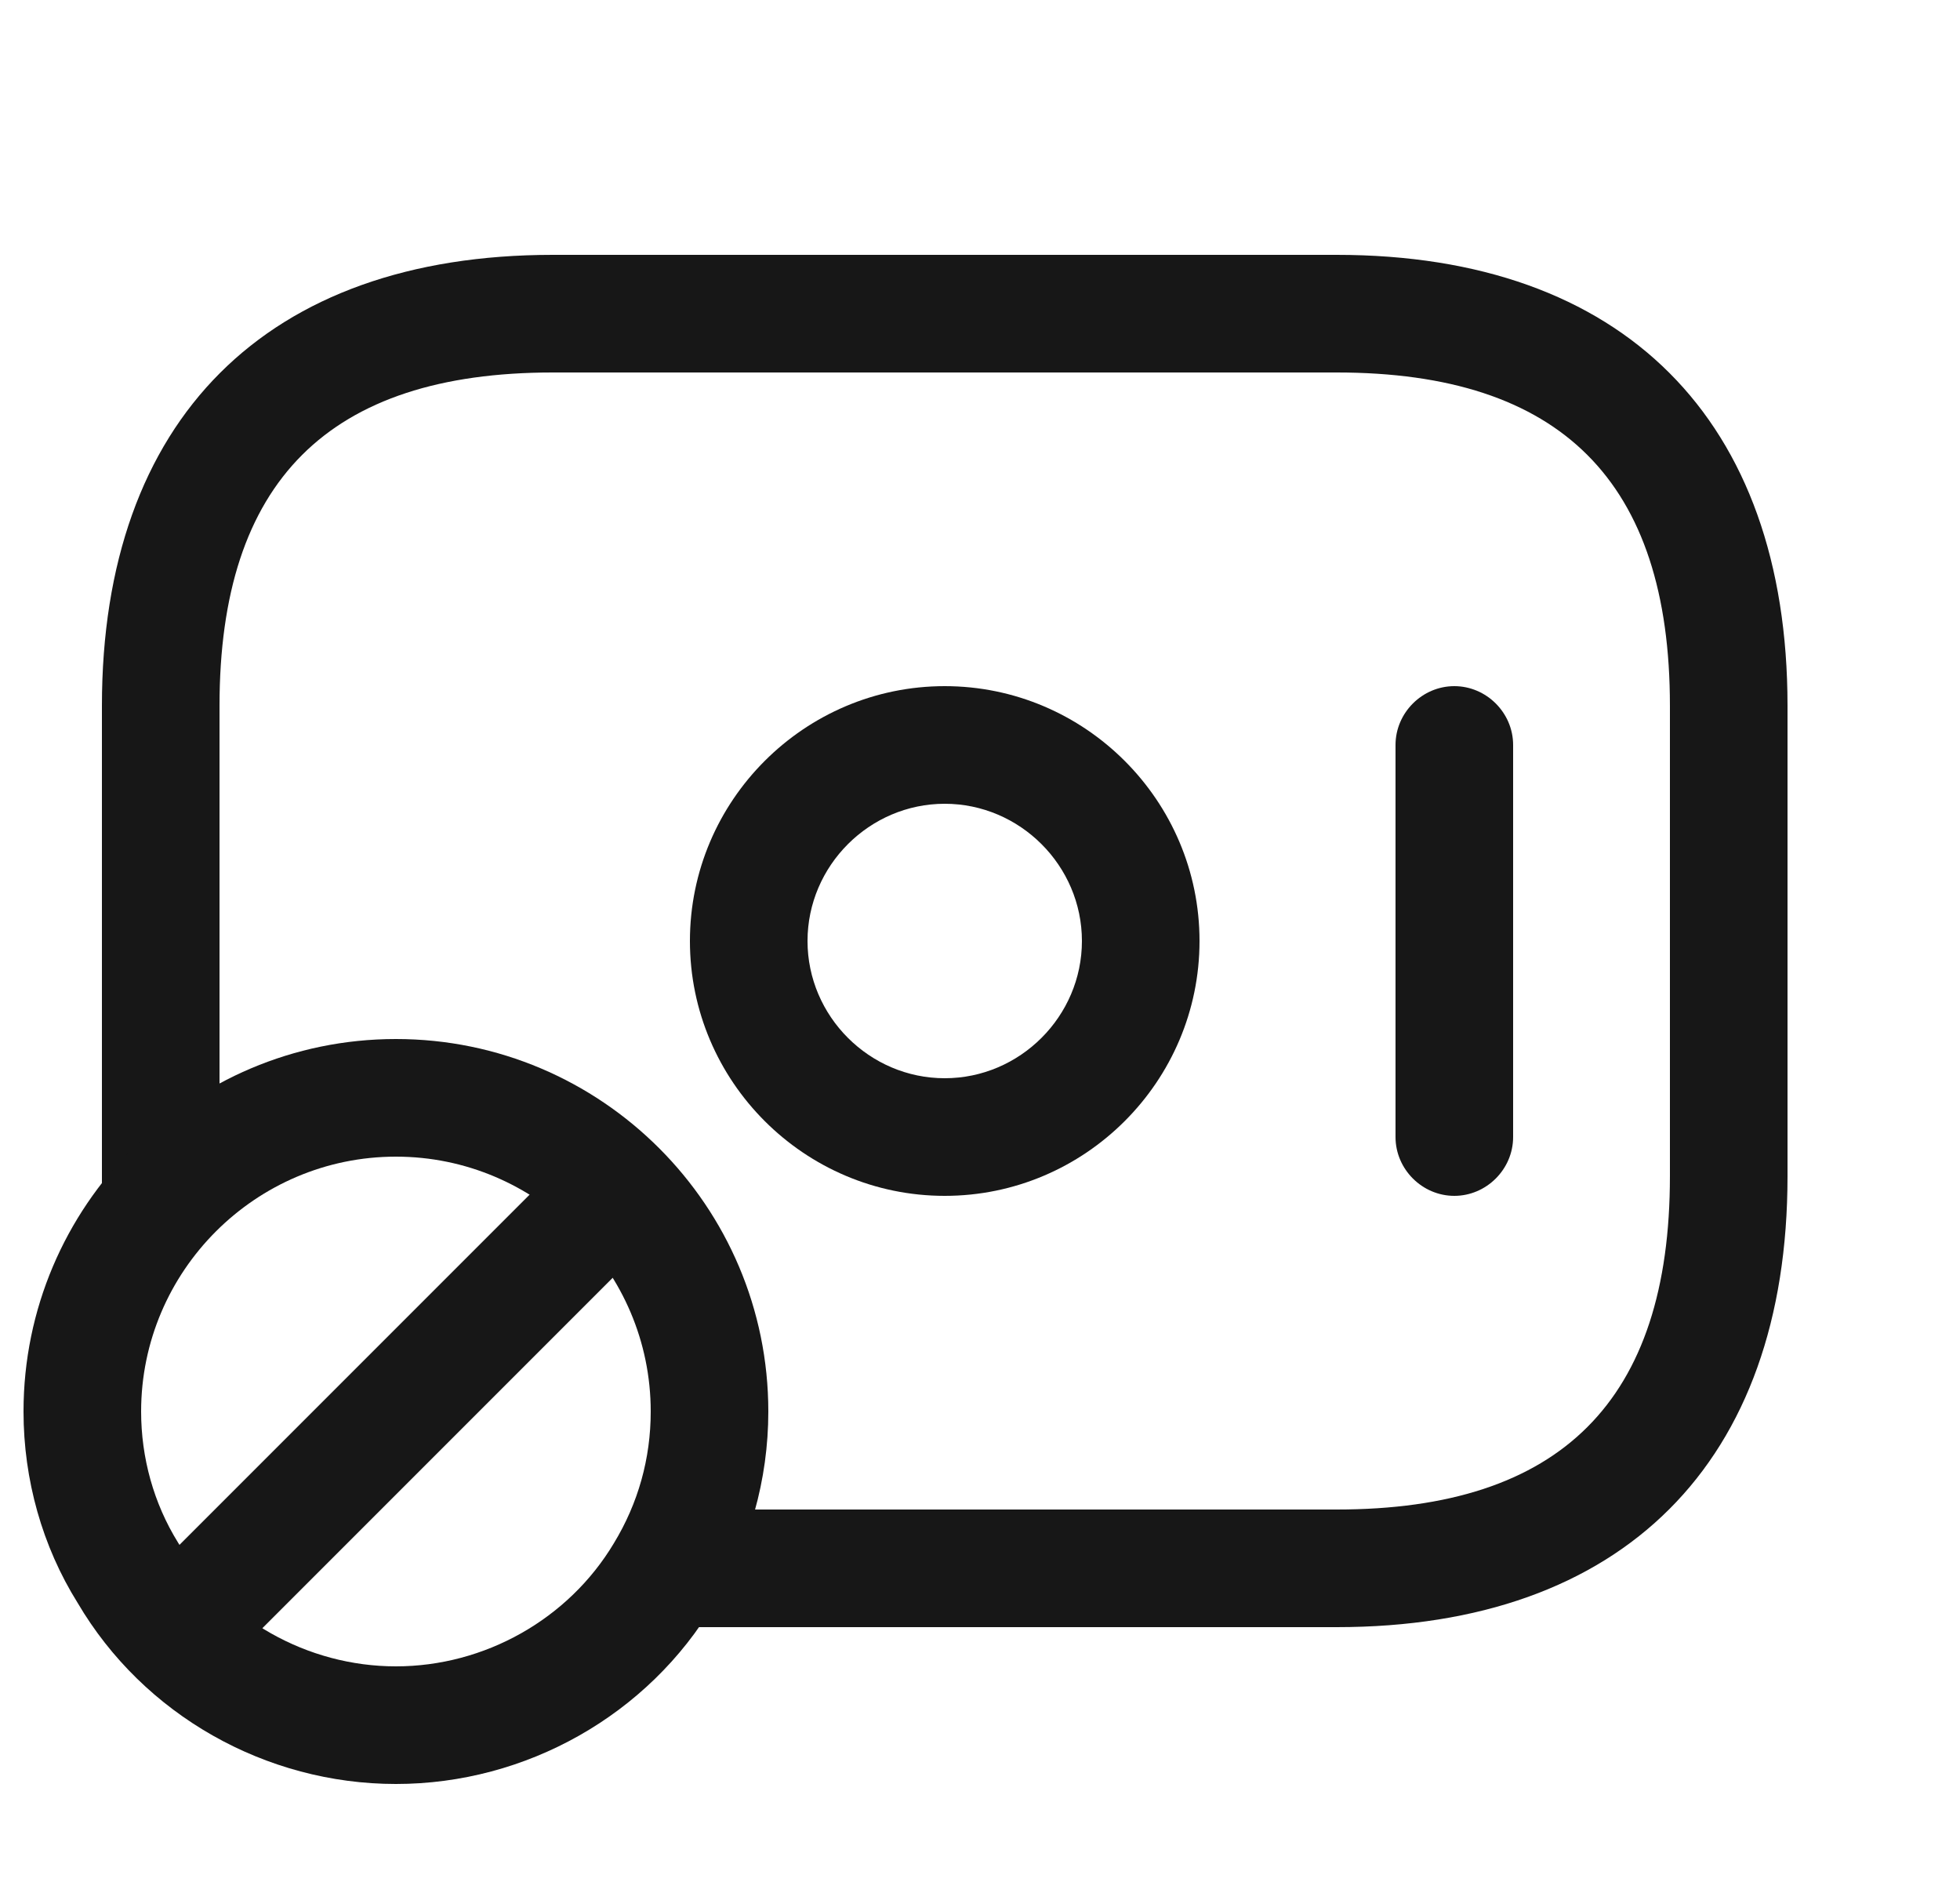 <svg width="25" height="24" viewBox="0 0 25 24" fill="none" xmlns="http://www.w3.org/2000/svg">
<path d="M17.05 20.75H8.55C8.14 20.75 7.8 20.41 7.8 20C7.8 19.59 8.14 19.25 8.55 19.25H17.05C19.91 19.25 21.3 17.86 21.3 15V9C21.3 6.14 19.91 4.75 17.05 4.75H7.05C4.19 4.75 2.8 6.14 2.8 9V15.2C2.8 15.61 2.46 15.95 2.05 15.95C1.64 15.95 1.3 15.61 1.3 15.2V9C1.3 5.35 3.4 3.25 7.05 3.25H17.05C20.7 3.25 22.8 5.35 22.8 9V15C22.8 18.65 20.7 20.75 17.05 20.75Z" fill="#171717"/>
<path d="M12.05 15.25C10.26 15.25 8.8 13.79 8.8 12C8.8 10.21 10.26 8.75 12.05 8.75C13.84 8.75 15.3 10.21 15.3 12C15.3 13.79 13.84 15.25 12.05 15.25ZM12.05 10.25C11.09 10.25 10.3 11.04 10.3 12C10.3 12.96 11.09 13.75 12.05 13.75C13.01 13.75 13.8 12.96 13.8 12C13.8 11.04 13.01 10.25 12.05 10.25Z" fill="#171717"/>
<path d="M18.55 15.25C18.14 15.25 17.8 14.91 17.8 14.5V9.5C17.8 9.09 18.14 8.75 18.55 8.75C18.96 8.75 19.3 9.09 19.3 9.5V14.5C19.3 14.91 18.96 15.25 18.55 15.25Z" fill="#171717"/>
<path d="M5.05 22.75C3.39 22.75 1.83 21.87 0.99 20.44C0.54 19.72 0.3 18.87 0.3 18C0.3 15.38 2.43 13.25 5.05 13.25C7.67 13.25 9.8 15.38 9.8 18C9.8 18.87 9.56 19.72 9.11 20.45C8.27 21.87 6.71 22.75 5.05 22.75ZM5.05 14.75C3.26 14.75 1.8 16.21 1.8 18C1.8 18.59 1.96 19.17 2.27 19.67C2.85 20.65 3.92 21.25 5.05 21.25C6.18 21.25 7.25 20.65 7.83 19.68C8.14 19.17 8.3 18.6 8.3 18C8.3 16.21 6.84 14.75 5.05 14.75Z" fill="#171717"/>
<path d="M2.3 21.5C2.11 21.5 1.92 21.43 1.77 21.28C1.48 20.99 1.48 20.51 1.77 20.22L7.27 14.72C7.56 14.43 8.04 14.43 8.33 14.72C8.62 15.01 8.62 15.49 8.33 15.78L2.83 21.28C2.68 21.43 2.49 21.5 2.3 21.5Z" fill="#171717"/>
</svg>

